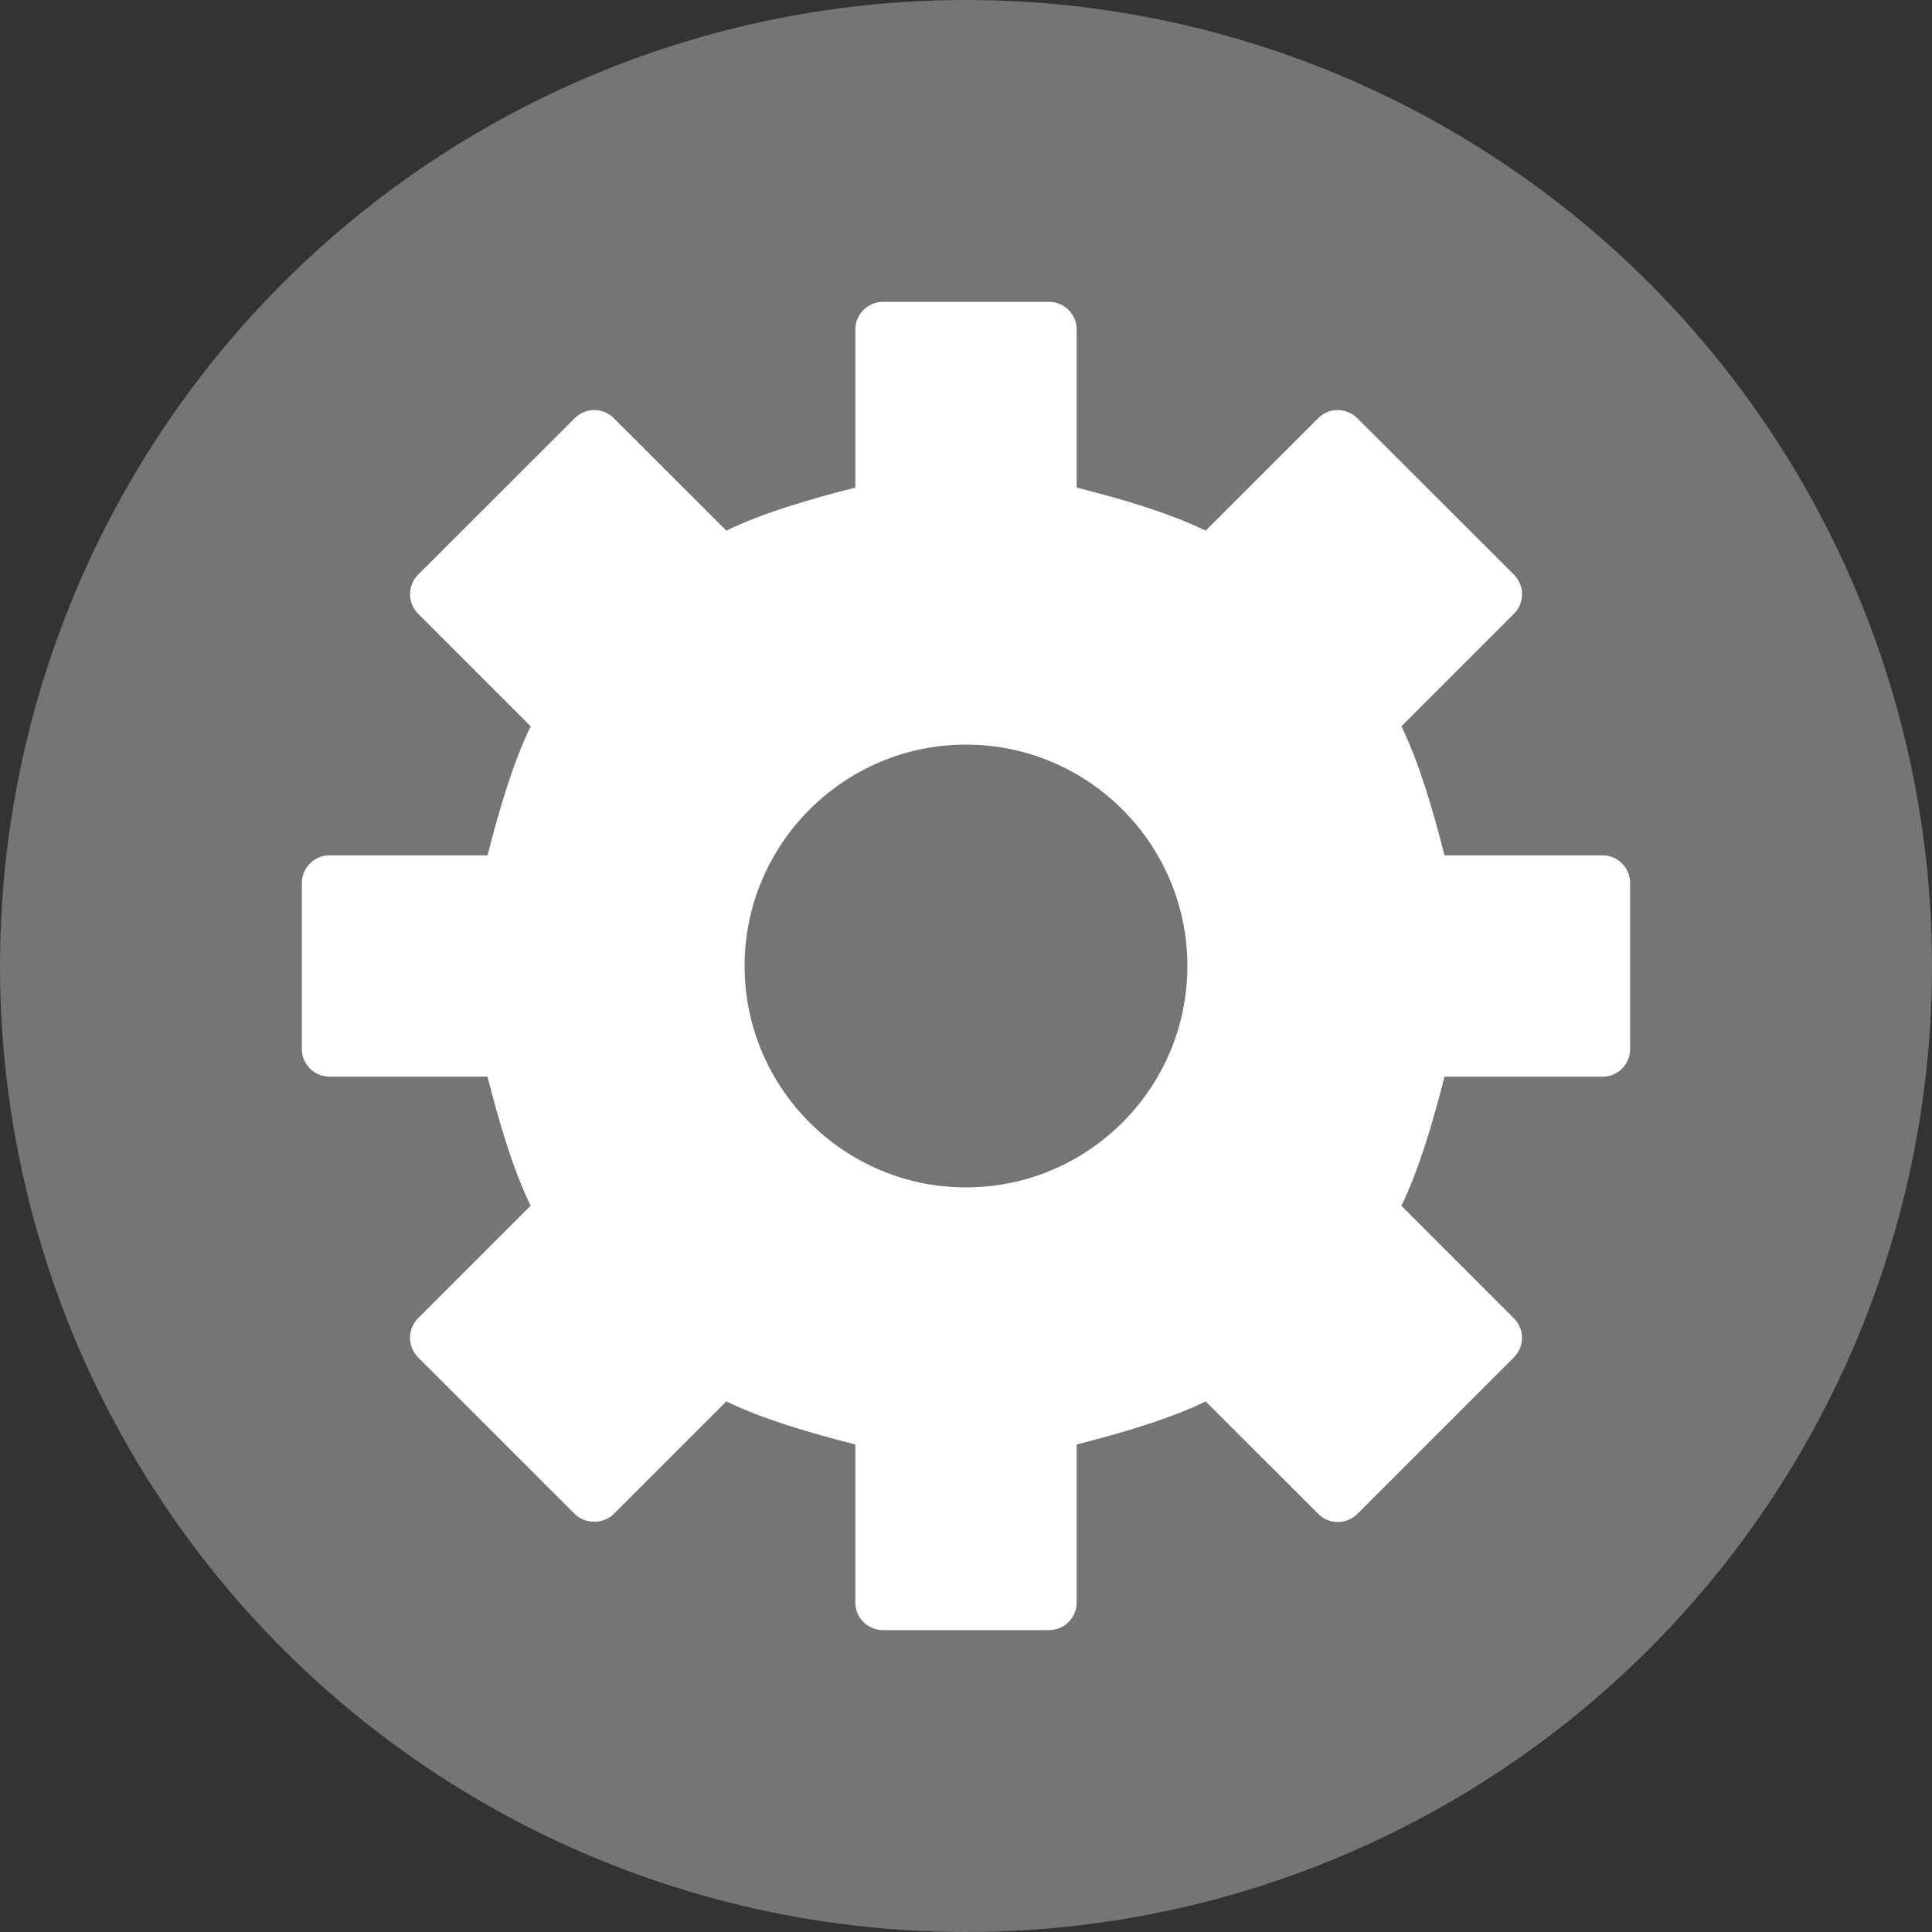 <?xml version="1.0" encoding="UTF-8"?>
<svg width="32px" height="32px" viewBox="0 0 32 32" version="1.1" xmlns="http://www.w3.org/2000/svg" xmlns:xlink="http://www.w3.org/1999/xlink">
    <rect x="0" y="0" width="32" height="32" fill="#333333" stroke="none"/>
    <!-- Generator: Sketch 43.2 (39069) - http://www.bohemiancoding.com/sketch -->
    <title>maskin</title>
    <desc>Created with Sketch.</desc>
    <defs></defs>
    <g id="Symbols" stroke="none" stroke-width="1" fill="none" fill-rule="evenodd">
        <g id="maskin">
            <g id="cog">
                <g id="Filled_Version">
                    <circle id="Oval-2" fill="#757575" cx="16" cy="16" r="16"></circle>
                    <path d="M26.542,14.167 L23.925,14.167 C23.742,13.443 23.509,12.639 23.212,12.029 L25.075,10.166 C25.162,10.08 25.21,9.963 25.21,9.842 C25.21,9.721 25.161,9.604 25.075,9.517 L22.481,6.927 C22.302,6.747 22.012,6.747 21.833,6.927 L19.97,8.789 C19.36,8.492 18.557,8.259 17.833,8.076 L17.833,5.458 C17.833,5.205 17.628,5 17.375,5 L14.625,5 C14.373,5 14.167,5.205 14.167,5.458 L14.167,8.076 C13.443,8.259 12.639,8.492 12.03,8.789 L10.167,6.927 C9.988,6.747 9.698,6.747 9.519,6.927 L6.926,9.518 C6.747,9.696 6.747,9.988 6.926,10.166 L8.79,12.03 C8.493,12.637 8.26,13.442 8.075,14.167 L5.458,14.167 C5.206,14.167 5,14.372 5,14.625 L5,17.375 C5,17.628 5.206,17.833 5.458,17.833 L8.075,17.833 C8.259,18.558 8.492,19.362 8.789,19.97 L6.925,21.834 C6.839,21.92 6.791,22.036 6.791,22.158 C6.791,22.28 6.84,22.396 6.925,22.483 L9.519,25.075 C9.691,25.247 9.996,25.247 10.167,25.075 L12.03,23.212 C12.638,23.508 13.442,23.741 14.167,23.925 L14.167,26.542 C14.167,26.795 14.373,27 14.625,27 L17.375,27 C17.628,27 17.833,26.795 17.833,26.542 L17.833,23.925 C18.558,23.741 19.362,23.508 19.97,23.212 L21.835,25.075 C22.013,25.254 22.304,25.254 22.483,25.075 L25.074,22.483 C25.254,22.304 25.254,22.013 25.074,21.835 L23.211,19.971 C23.508,19.363 23.741,18.559 23.925,17.834 L26.542,17.834 C26.795,17.834 27,17.629 27,17.376 L27,14.626 C27,14.372 26.795,14.167 26.542,14.167 Z M16,19.667 C13.979,19.667 12.333,18.021 12.333,16 C12.333,13.979 13.979,12.333 16,12.333 C18.022,12.333 19.667,13.979 19.667,16 C19.667,18.021 18.022,19.667 16,19.667 Z" id="Shape" fill="#FFFFFF" fill-rule="nonzero"></path>
                </g>
            </g>
        </g>
    </g>
</svg>